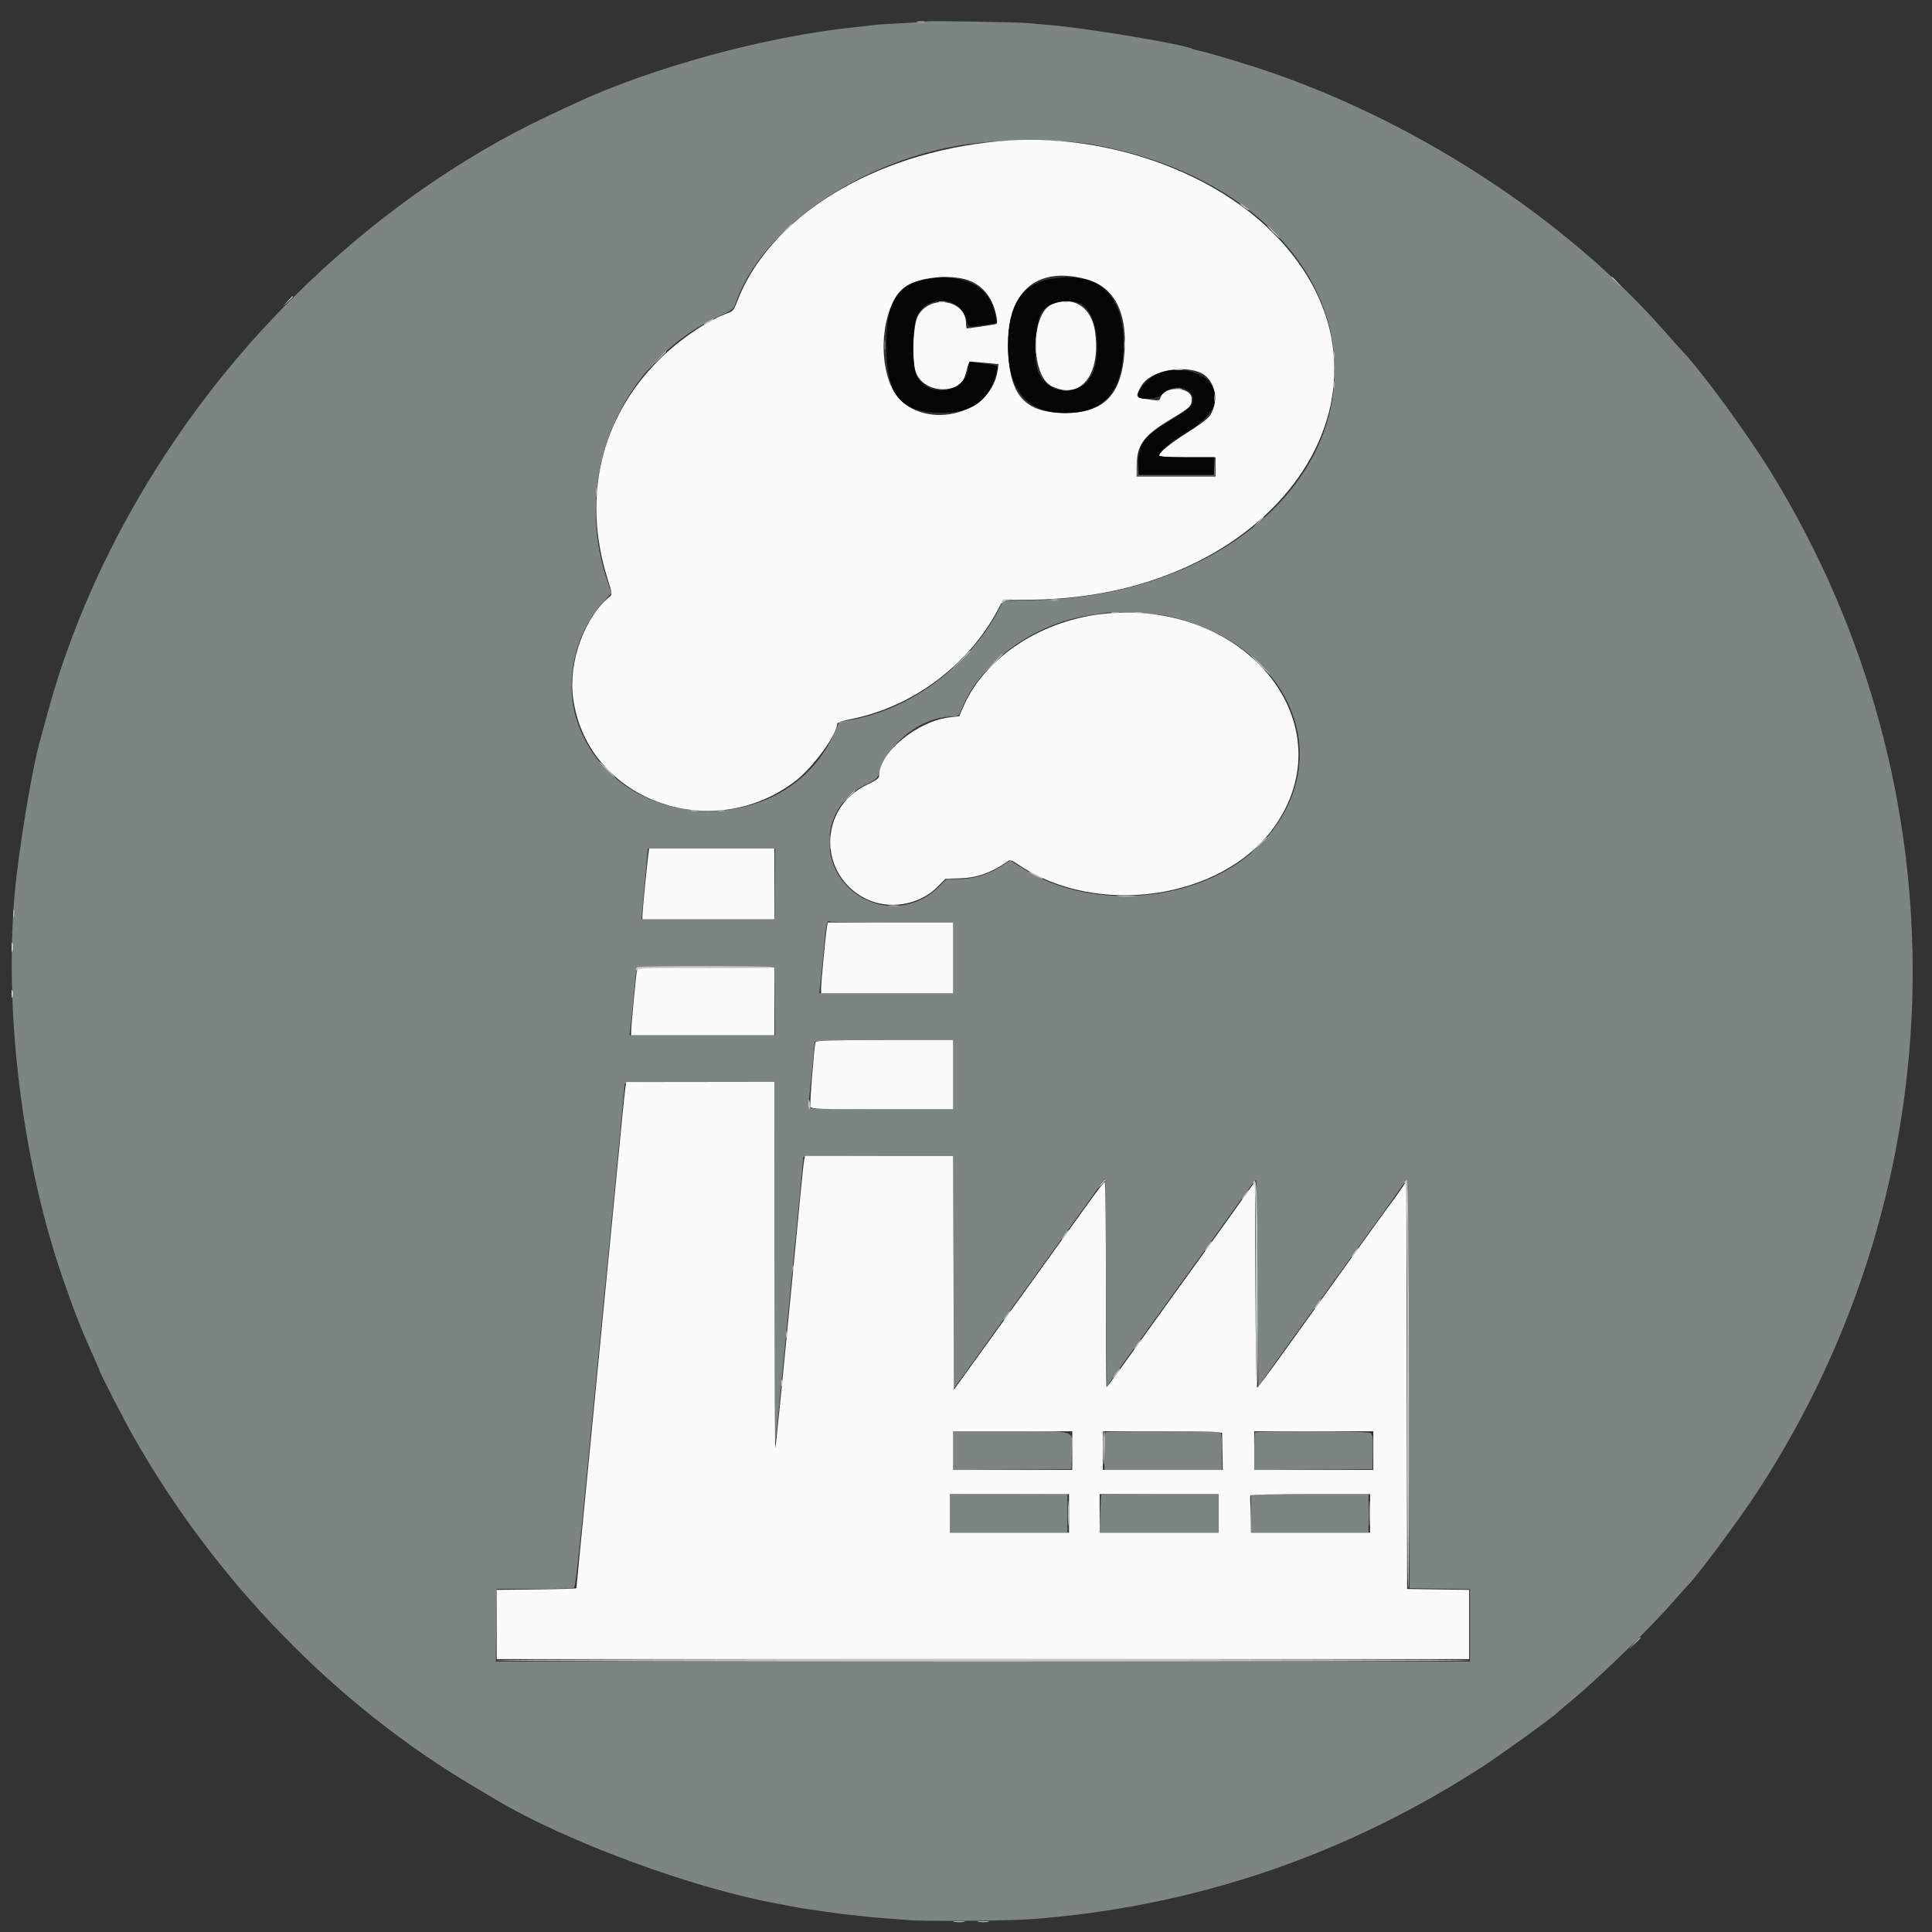 <svg id="svg" version="1.1" xmlns="http://www.w3.org/2000/svg" xmlns:xlink="http://www.w3.org/1999/xlink" width="400" height="400" viewBox="0, 0, 400,400"><rect x="0" y="0" width="400" height="400" fill="#333333" stroke="none"/><g id="svgg"><path id="path0" d="M192.000 4.427 C 191.908 4.509,189.658 4.674,187.000 4.793 C 184.342 4.913,181.717 5.075,181.167 5.153 C 180.617 5.231,178.592 5.461,176.667 5.663 C 158.352 7.591,134.893 14.000,119.000 21.417 C 117.808 21.973,115.483 23.060,113.833 23.832 C 94.811 32.735,76.399 45.873,60.147 62.140 C 35.889 86.420,17.838 117.332,9.521 148.833 C 9.037 150.667,8.505 152.617,8.340 153.167 C 7.047 157.463,4.749 170.530,3.504 180.667 C 0.427 205.715,4.053 238.434,12.719 263.833 C 15.247 271.244,16.758 275.105,19.482 281.113 C 20.134 282.550,20.667 283.796,20.667 283.880 C 20.667 284.237,25.578 293.795,27.578 297.331 C 44.469 327.189,69.395 352.857,97.943 369.791 C 99.836 370.914,101.861 372.120,102.443 372.469 C 116.968 381.206,143.906 391.144,161.333 394.196 C 161.792 394.276,162.842 394.480,163.667 394.649 C 164.492 394.818,165.842 395.052,166.667 395.168 C 167.492 395.284,169.539 395.588,171.217 395.843 C 172.895 396.099,175.220 396.394,176.384 396.500 C 177.548 396.605,178.950 396.755,179.500 396.833 C 180.050 396.910,181.775 397.059,183.333 397.165 C 184.892 397.270,186.917 397.432,187.833 397.525 C 190.842 397.829,208.733 397.705,213.500 397.347 C 246.861 394.837,277.845 384.426,306.385 366.135 C 310.107 363.750,321.610 355.473,322.333 354.658 C 322.425 354.555,323.804 353.390,325.397 352.068 C 331.270 347.198,341.698 337.042,346.515 331.500 C 347.790 330.034,348.998 328.684,349.199 328.500 C 350.943 326.910,359.773 315.066,363.791 308.928 C 405.570 245.101,406.794 163.341,366.944 98.231 C 361.679 89.629,352.208 76.702,347.897 72.234 C 347.495 71.818,346.267 70.443,345.167 69.179 C 324.176 45.056,291.938 24.190,259.655 13.831 C 254.915 12.311,249.394 10.705,248.023 10.450 C 247.578 10.367,247.113 10.236,246.989 10.160 C 245.460 9.215,224.357 5.701,216.833 5.138 C 215.367 5.029,213.717 4.879,213.167 4.806 C 211.654 4.604,192.191 4.256,192.000 4.427 M226.434 29.957 C 256.206 35.289,276.333 54.129,276.333 76.667 C 276.333 102.620,249.530 123.339,214.791 124.237 L 207.748 124.420 206.661 126.460 C 200.533 137.958,188.377 146.947,176.112 149.050 L 173.763 149.452 172.878 151.485 C 162.777 174.671,126.878 172.893,119.334 148.833 C 116.887 141.029,119.096 131.038,124.605 124.989 L 126.589 122.812 125.652 119.989 C 118.464 98.332,128.520 74.823,149.000 65.408 C 151.759 64.140,151.849 64.062,152.434 62.431 C 157.794 47.486,176.946 33.982,198.167 30.184 C 205.974 28.786,219.302 28.679,226.434 29.957 M183.095 71.500 C 183.098 72.417,183.163 72.752,183.239 72.245 C 183.316 71.739,183.314 70.989,183.235 70.579 C 183.156 70.169,183.093 70.583,183.095 71.500 M220.083 80.896 C 220.404 80.980,220.929 80.980,221.250 80.896 C 221.571 80.813,221.308 80.744,220.667 80.744 C 220.025 80.744,219.762 80.813,220.083 80.896 M235.473 96.582 L 235.500 98.500 243.500 98.500 L 251.500 98.500 251.525 96.667 L 251.550 94.833 251.425 96.583 L 251.300 98.333 243.500 98.333 L 235.700 98.333 235.573 96.498 L 235.445 94.663 235.473 96.582 M241.500 127.489 C 267.069 133.008,277.372 156.945,261.590 174.167 C 250.131 186.671,226.557 189.300,211.665 179.734 L 209.163 178.127 207.187 179.403 C 204.541 181.110,201.545 182.000,198.446 182.000 L 195.961 182.000 194.518 183.464 C 190.455 187.586,184.551 188.726,179.484 186.369 C 169.243 181.605,169.057 167.352,179.172 162.487 C 181.324 161.452,181.672 161.156,182.019 160.070 C 184.108 153.529,190.839 148.371,197.333 148.337 C 198.413 148.331,198.547 148.212,199.128 146.749 C 202.935 137.157,213.982 129.090,225.667 127.370 C 227.042 127.168,228.542 126.936,229.000 126.856 C 230.662 126.564,239.223 126.998,241.500 127.489 M160.441 183.008 L 160.382 190.349 146.608 190.342 L 132.833 190.335 132.872 189.584 C 132.894 189.171,133.184 185.871,133.517 182.250 L 134.123 175.667 147.312 175.667 L 160.500 175.667 160.441 183.008 M184.861 191.000 L 197.333 191.000 197.333 198.333 L 197.333 205.667 183.469 205.667 L 169.604 205.667 169.803 204.083 C 169.912 203.213,170.232 200.025,170.514 197.000 C 171.097 190.743,171.145 190.523,171.863 190.799 C 172.152 190.909,178.001 191.000,184.861 191.000 M160.430 207.250 L 160.500 214.333 145.413 214.333 L 130.325 214.333 130.495 213.083 C 130.588 212.396,130.901 209.288,131.191 206.177 C 131.481 203.066,131.791 200.401,131.881 200.256 C 131.970 200.111,138.415 200.032,146.202 200.080 L 160.361 200.167 160.430 207.250 M197.333 222.500 L 197.333 229.667 182.333 229.667 C 174.083 229.667,167.334 229.554,167.336 229.417 C 167.337 229.279,167.634 226.242,167.996 222.667 C 168.358 219.092,168.657 215.979,168.660 215.750 C 168.665 215.423,171.759 215.333,183.000 215.333 L 197.333 215.333 197.333 222.500 M160.334 224.250 C 160.374 274.723,160.436 298.763,160.524 298.500 C 160.586 298.317,160.943 294.942,161.316 291.000 C 161.690 287.058,162.519 278.546,163.158 272.084 C 164.721 256.270,166.333 239.740,166.333 239.516 C 166.333 239.415,173.307 239.333,181.831 239.333 L 197.329 239.333 197.414 263.401 L 197.500 287.468 202.643 280.317 C 205.472 276.385,211.086 268.592,215.119 263.000 C 219.153 257.408,223.888 250.818,225.643 248.354 L 228.833 243.875 229.000 265.466 L 229.167 287.057 230.520 285.112 C 231.265 284.042,233.504 280.917,235.496 278.167 C 241.368 270.063,256.754 248.675,258.337 246.417 C 259.141 245.271,259.917 244.333,260.063 244.333 C 260.209 244.333,260.367 253.943,260.414 265.688 L 260.500 287.042 264.383 281.604 C 266.518 278.614,269.732 274.142,271.524 271.667 C 273.317 269.192,276.237 265.142,278.012 262.667 C 279.788 260.192,282.922 255.842,284.976 253.000 C 287.030 250.158,289.247 247.046,289.903 246.083 C 290.558 245.121,291.223 244.333,291.379 244.333 C 291.536 244.333,291.702 263.346,291.749 286.583 L 291.833 328.833 298.083 328.924 L 304.333 329.015 304.333 336.507 L 304.333 344.000 203.494 344.000 L 102.654 344.000 102.744 336.477 L 102.833 328.953 110.667 328.978 C 114.975 328.991,118.661 328.889,118.857 328.751 C 119.060 328.608,119.749 322.964,120.456 315.667 C 121.139 308.608,122.363 296.083,123.177 287.833 C 126.040 258.805,129.333 224.895,129.333 224.450 C 129.333 224.079,132.042 224.000,144.833 224.000 C 153.358 224.000,160.333 224.112,160.334 224.250 M197.333 300.337 L 197.333 304.342 209.583 304.254 L 221.833 304.167 221.929 300.917 C 222.077 295.865,223.365 296.333,209.322 296.333 L 197.333 296.333 197.333 300.337 M228.900 296.544 C 228.772 296.673,228.667 298.478,228.667 300.556 L 228.667 304.333 240.833 304.333 L 253.000 304.333 253.000 300.536 C 253.000 297.604,252.895 296.698,252.537 296.560 C 251.836 296.291,229.169 296.276,228.900 296.544 M259.865 296.580 C 259.756 296.689,259.667 298.480,259.667 300.560 L 259.667 304.342 271.917 304.254 L 284.167 304.167 284.223 300.580 C 284.273 297.356,284.214 296.960,283.640 296.652 C 282.960 296.288,260.225 296.219,259.865 296.580 M196.667 313.349 L 196.667 317.333 208.833 317.333 L 221.000 317.333 221.000 313.326 L 221.000 309.319 208.833 309.342 L 196.667 309.364 196.667 313.349 M227.972 309.434 C 227.957 309.470,227.867 311.262,227.774 313.417 L 227.603 317.333 239.968 317.333 L 252.333 317.333 252.333 313.338 L 252.333 309.342 240.167 309.355 C 233.475 309.362,227.987 309.397,227.972 309.434 M259.000 313.333 L 259.000 317.333 271.167 317.333 L 283.333 317.333 283.333 313.333 L 283.333 309.333 271.167 309.333 L 259.000 309.333 259.000 313.333 " stroke="none" fill="#7c8484" fill-rule="evenodd"></path><path id="path1" d="M206.833 29.241 C 180.708 31.637,159.096 44.977,152.482 62.788 C 152.013 64.052,151.655 64.488,150.857 64.765 C 146.626 66.235,140.605 70.320,136.316 74.632 C 124.363 86.644,120.532 102.925,125.728 119.625 C 126.797 123.061,126.800 123.086,126.138 123.625 C 121.032 127.781,117.692 137.013,118.635 144.366 C 121.336 165.430,147.059 175.135,164.645 161.725 C 168.298 158.939,173.333 152.035,173.333 149.811 C 173.333 149.606,174.576 149.193,176.095 148.895 C 188.913 146.376,200.426 137.819,206.617 126.207 L 207.662 124.248 213.914 124.159 C 265.741 123.415,294.568 78.997,263.343 48.000 C 250.076 34.831,227.523 27.344,206.833 29.241 M201.004 58.222 C 203.805 59.470,205.646 61.995,206.297 65.483 C 206.559 66.883,206.524 67.021,205.874 67.159 C 205.134 67.316,200.509 68.000,200.186 68.000 C 200.084 68.000,200.000 67.543,200.000 66.983 C 200.000 61.958,192.372 60.844,190.000 65.523 C 189.112 67.275,188.793 73.404,189.433 76.424 C 190.164 79.874,194.471 81.623,198.131 79.956 C 199.122 79.504,199.713 78.502,200.170 76.500 C 200.379 75.583,200.689 74.837,200.859 74.841 C 201.028 74.846,202.421 74.970,203.955 75.118 L 206.743 75.386 206.536 76.776 C 205.008 87.013,188.755 89.422,184.543 80.036 C 181.432 73.103,183.047 62.263,187.645 59.220 C 190.650 57.232,197.615 56.711,201.004 58.222 M224.849 57.789 C 231.018 59.432,233.765 65.305,232.661 74.495 C 231.734 82.206,228.083 85.508,220.500 85.491 C 212.224 85.473,209.049 81.971,208.740 72.523 C 208.346 60.502,214.365 54.997,224.849 57.789 M217.833 62.985 C 213.343 64.842,213.312 77.811,217.792 79.980 C 223.756 82.867,227.921 77.646,226.734 68.773 C 226.042 63.597,222.275 61.147,217.833 62.985 M248.292 77.046 C 251.400 78.219,252.578 82.717,250.614 85.913 C 250.190 86.602,248.553 87.867,246.084 89.413 C 242.375 91.734,240.000 93.660,240.000 94.344 C 240.000 94.540,242.301 94.667,245.833 94.667 L 251.667 94.667 251.667 96.667 L 251.667 98.667 243.500 98.667 L 235.333 98.667 235.335 96.583 C 235.339 92.119,236.695 90.230,242.338 86.830 C 246.421 84.371,246.699 84.106,246.740 82.640 C 246.812 80.117,241.257 79.738,240.320 82.202 C 239.983 83.088,240.241 83.069,236.483 82.482 C 235.153 82.274,235.140 81.829,236.400 79.747 C 238.103 76.935,244.283 75.531,248.292 77.046 M229.084 127.019 C 215.802 128.261,203.931 135.994,199.451 146.325 L 198.597 148.294 196.715 148.506 C 189.897 149.274,182.000 155.819,182.000 160.701 C 182.000 161.135,181.297 161.640,179.583 162.438 C 169.456 167.152,169.304 181.164,179.326 186.102 C 184.052 188.431,190.308 187.391,194.043 183.655 L 195.762 181.936 198.631 181.852 C 202.311 181.745,205.196 180.719,208.700 178.272 C 209.123 177.977,209.537 178.108,210.700 178.906 C 226.960 190.067,253.136 186.258,263.831 171.175 C 278.724 150.171,258.353 124.284,229.084 127.019 M134.190 177.250 C 133.876 179.666,133.002 188.735,133.001 189.583 L 133.000 190.333 146.667 190.333 L 160.333 190.333 160.333 183.000 L 160.333 175.667 147.365 175.667 L 134.396 175.667 134.190 177.250 M171.189 192.083 C 170.910 193.805,169.999 203.390,169.999 204.583 L 170.000 205.667 183.667 205.667 L 197.333 205.667 197.333 198.333 L 197.333 191.000 184.348 191.000 L 171.364 191.000 171.189 192.083 M2.429 196.167 C 2.431 197.083,2.496 197.419,2.573 196.912 C 2.649 196.405,2.647 195.655,2.568 195.245 C 2.489 194.835,2.426 195.250,2.429 196.167 M131.853 201.083 C 131.666 201.962,130.667 212.496,130.667 213.588 L 130.667 214.333 145.500 214.333 L 160.333 214.333 160.333 207.333 L 160.333 200.333 146.173 200.333 L 132.013 200.333 131.853 201.083 M2.417 205.833 C 2.421 206.567,2.489 206.827,2.569 206.413 C 2.649 205.998,2.646 205.398,2.562 205.079 C 2.479 204.761,2.414 205.100,2.417 205.833 M168.848 215.750 C 168.557 216.678,167.604 228.690,167.785 229.160 C 167.955 229.603,169.834 229.667,182.656 229.667 L 197.333 229.667 197.333 222.500 L 197.333 215.333 183.156 215.333 C 172.106 215.333,168.950 215.425,168.848 215.750 M129.528 224.763 C 129.448 225.168,129.147 227.975,128.858 231.000 C 128.569 234.025,126.308 257.236,123.833 282.581 C 121.358 307.926,119.333 328.736,119.333 328.825 C 119.333 328.915,115.621 329.028,111.083 329.078 L 102.833 329.167 102.833 336.333 L 102.833 343.500 203.500 343.500 L 304.167 343.500 304.167 336.333 L 304.167 329.167 297.751 329.076 L 291.336 328.986 291.251 286.786 L 291.167 244.586 289.838 246.543 C 289.107 247.619,288.424 248.575,288.321 248.667 C 288.217 248.758,285.819 252.058,282.991 256.000 C 280.163 259.942,276.271 265.357,274.341 268.034 C 272.412 270.711,268.508 276.144,265.667 280.107 C 262.825 284.071,260.389 287.318,260.252 287.323 C 260.116 287.329,259.966 277.720,259.919 265.971 L 259.833 244.609 258.473 246.555 C 257.725 247.625,255.167 251.200,252.788 254.500 C 250.410 257.800,245.112 265.150,241.015 270.833 C 236.918 276.517,232.578 282.544,231.370 284.226 C 230.163 285.909,229.131 287.242,229.078 287.189 C 229.024 287.135,228.976 277.546,228.971 265.879 C 228.966 254.212,228.858 244.672,228.731 244.679 C 228.604 244.685,226.914 246.898,224.976 249.595 C 217.129 260.517,209.042 271.745,206.027 275.907 C 204.270 278.331,201.633 281.984,200.167 284.023 L 197.500 287.733 197.414 263.533 L 197.329 239.333 182.004 239.333 L 166.679 239.333 166.506 240.083 C 166.411 240.496,166.029 244.058,165.657 248.000 C 164.997 255.004,164.202 263.180,161.816 287.500 C 161.168 294.100,160.581 299.650,160.512 299.833 C 160.443 300.017,160.374 283.026,160.360 262.077 L 160.333 223.988 145.003 224.007 L 129.673 224.025 129.528 224.763 M222.000 300.333 L 222.000 304.333 209.667 304.333 L 197.333 304.333 197.333 300.333 L 197.333 296.333 209.667 296.333 L 222.000 296.333 222.000 300.333 M253.021 296.750 C 253.032 296.979,253.069 298.779,253.104 300.750 L 253.167 304.333 240.750 304.333 L 228.333 304.333 228.333 300.333 L 228.333 296.333 240.667 296.333 C 250.300 296.333,253.005 296.425,253.021 296.750 M284.333 300.333 L 284.333 304.333 272.000 304.333 L 259.667 304.333 259.667 300.333 L 259.667 296.333 272.000 296.333 L 284.333 296.333 284.333 300.333 M221.333 313.333 L 221.333 317.333 209.000 317.333 L 196.667 317.333 196.667 313.333 L 196.667 309.333 209.000 309.333 L 221.333 309.333 221.333 313.333 M252.333 313.333 L 252.333 317.333 240.000 317.333 L 227.667 317.333 227.667 313.333 L 227.667 309.333 240.000 309.333 L 252.333 309.333 252.333 313.333 M283.667 313.333 L 283.667 317.333 271.333 317.333 L 259.000 317.333 258.971 314.750 C 258.956 313.329,258.901 311.642,258.850 311.000 C 258.799 310.358,258.820 309.721,258.898 309.583 C 258.976 309.446,264.580 309.333,271.353 309.333 L 283.667 309.333 283.667 313.333 " stroke="none" fill="#fbfbfb" fill-rule="evenodd"></path><path id="path2" d="M192.509 57.705 C 185.790 58.683,183.531 62.148,183.516 71.500 C 183.499 81.917,186.403 85.447,195.000 85.457 C 201.576 85.466,204.958 82.856,206.450 76.620 C 206.684 75.644,206.601 75.613,202.593 75.147 L 200.686 74.926 200.464 76.314 C 199.651 81.401,192.510 82.510,189.833 77.965 C 188.738 76.106,188.839 67.071,189.978 65.083 C 192.372 60.903,198.884 61.521,200.042 66.038 C 200.508 67.857,200.358 67.808,203.848 67.289 L 206.391 66.910 206.172 65.705 C 205.312 60.956,202.609 58.375,197.762 57.674 C 195.220 57.306,195.247 57.306,192.509 57.705 M217.995 57.674 C 211.581 58.659,208.664 63.039,208.675 71.667 C 208.687 81.234,213.127 85.960,221.667 85.497 C 228.598 85.121,232.151 80.996,232.573 72.833 C 233.158 61.529,227.977 56.142,217.995 57.674 M224.260 63.228 C 227.839 65.901,228.212 76.322,224.834 79.288 C 221.600 82.127,216.749 81.080,215.014 77.167 C 213.746 74.305,214.319 66.194,215.924 64.286 C 217.652 62.233,222.160 61.661,224.260 63.228 M240.197 77.172 C 237.827 78.075,235.667 80.341,235.667 81.924 C 235.667 82.945,239.644 82.703,240.608 81.624 C 242.651 79.337,247.000 80.058,247.000 82.683 C 247.000 83.987,246.038 84.879,242.174 87.157 C 236.967 90.226,235.667 91.986,235.667 95.967 L 235.667 98.333 243.500 98.333 L 251.333 98.333 251.333 96.500 L 251.333 94.667 245.667 94.667 C 241.246 94.667,240.000 94.572,240.000 94.234 C 240.000 93.503,242.366 91.476,245.167 89.806 C 251.237 86.187,252.962 82.848,250.582 79.317 C 248.976 76.934,243.688 75.842,240.197 77.172 " stroke="none" fill="#050505" fill-rule="evenodd"></path><path id="path3" d="M189.917 4.569 C 190.329 4.648,191.004 4.648,191.417 4.569 C 191.829 4.489,191.492 4.424,190.667 4.424 C 189.842 4.424,189.504 4.489,189.917 4.569 M218.417 29.230 C 218.737 29.314,219.262 29.314,219.583 29.230 C 219.904 29.146,219.642 29.077,219.000 29.077 C 218.358 29.077,218.096 29.146,218.417 29.230 M256.667 42.121 C 256.667 42.213,257.117 42.608,257.667 43.000 C 258.217 43.392,258.667 43.637,258.667 43.545 C 258.667 43.454,258.217 43.058,257.667 42.667 C 257.117 42.275,256.667 42.030,256.667 42.121 M162.154 48.083 L 160.500 49.833 162.250 48.179 C 163.212 47.269,164.000 46.482,164.000 46.429 C 164.000 46.180,163.691 46.457,162.154 48.083 M263.500 48.000 C 264.216 48.733,264.877 49.333,264.969 49.333 C 265.060 49.333,264.549 48.733,263.833 48.000 C 263.117 47.267,262.456 46.667,262.365 46.667 C 262.273 46.667,262.784 47.267,263.500 48.000 M333.667 57.438 C 333.667 57.495,334.154 57.983,334.750 58.521 L 335.833 59.500 334.854 58.417 C 333.942 57.407,333.667 57.180,333.667 57.438 M59.479 62.417 L 58.500 63.500 59.583 62.521 C 60.593 61.608,60.820 61.333,60.562 61.333 C 60.505 61.333,60.017 61.821,59.479 62.417 M194.417 62.563 C 194.737 62.647,195.262 62.647,195.583 62.563 C 195.904 62.479,195.642 62.411,195.000 62.411 C 194.358 62.411,194.096 62.479,194.417 62.563 M220.083 62.563 C 220.404 62.647,220.929 62.647,221.250 62.563 C 221.571 62.479,221.308 62.411,220.667 62.411 C 220.025 62.411,219.762 62.479,220.083 62.563 M146.583 66.524 C 145.337 67.200,145.413 67.482,146.667 66.833 C 147.217 66.549,147.667 66.245,147.667 66.158 C 147.667 65.944,147.631 65.956,146.583 66.524 M214.448 71.500 C 214.449 72.967,214.507 73.525,214.578 72.741 C 214.648 71.957,214.647 70.757,214.576 70.075 C 214.504 69.392,214.446 70.033,214.448 71.500 M232.762 71.500 C 232.765 72.417,232.829 72.752,232.906 72.245 C 232.982 71.739,232.980 70.989,232.901 70.579 C 232.822 70.169,232.760 70.583,232.762 71.500 M135.823 74.750 L 133.833 76.833 135.917 74.844 C 137.852 72.996,138.153 72.667,137.906 72.667 C 137.855 72.667,136.917 73.604,135.823 74.750 M276.077 73.667 C 276.077 74.308,276.146 74.571,276.230 74.250 C 276.314 73.929,276.314 73.404,276.230 73.083 C 276.146 72.762,276.077 73.025,276.077 73.667 M243.250 76.569 C 243.662 76.648,244.338 76.648,244.750 76.569 C 245.162 76.489,244.825 76.424,244.000 76.424 C 243.175 76.424,242.838 76.489,243.250 76.569 M276.077 79.667 C 276.077 80.308,276.146 80.571,276.230 80.250 C 276.314 79.929,276.314 79.404,276.230 79.083 C 276.146 78.762,276.077 79.025,276.077 79.667 M243.417 80.563 C 243.737 80.647,244.262 80.647,244.583 80.563 C 244.904 80.479,244.642 80.411,244.000 80.411 C 243.358 80.411,243.096 80.479,243.417 80.563 M251.417 82.500 C 251.421 83.233,251.489 83.494,251.569 83.079 C 251.649 82.665,251.646 82.065,251.562 81.746 C 251.479 81.427,251.414 81.767,251.417 82.500 M123.417 101.833 C 123.421 102.567,123.489 102.827,123.569 102.413 C 123.649 101.998,123.646 101.398,123.562 101.079 C 123.479 100.761,123.414 101.100,123.417 101.833 M260.479 108.083 L 259.500 109.167 260.583 108.188 C 261.179 107.649,261.667 107.162,261.667 107.104 C 261.667 106.847,261.392 107.074,260.479 108.083 M207.556 124.222 C 207.433 124.344,207.336 124.607,207.338 124.806 C 207.342 125.043,207.428 125.034,207.590 124.780 C 207.725 124.567,208.285 124.327,208.834 124.247 L 209.833 124.100 208.806 124.050 C 208.240 124.022,207.678 124.100,207.556 124.222 M217.587 124.236 C 218.002 124.315,218.602 124.312,218.921 124.229 C 219.239 124.146,218.900 124.080,218.167 124.084 C 217.433 124.088,217.173 124.156,217.587 124.236 M230.254 126.902 C 230.669 126.982,231.269 126.979,231.587 126.896 C 231.906 126.812,231.567 126.747,230.833 126.751 C 230.100 126.754,229.839 126.823,230.254 126.902 M235.083 126.896 C 235.404 126.980,235.929 126.980,236.250 126.896 C 236.571 126.813,236.308 126.744,235.667 126.744 C 235.025 126.744,234.762 126.813,235.083 126.896 M198.491 137.083 L 196.167 139.500 198.583 137.176 C 199.912 135.897,201.000 134.810,201.000 134.759 C 201.000 134.514,200.650 134.839,198.491 137.083 M205.324 137.583 L 203.167 139.833 205.417 137.676 C 206.654 136.490,207.667 135.477,207.667 135.426 C 207.667 135.181,207.327 135.493,205.324 137.583 M260.833 137.667 C 261.922 138.767,262.887 139.667,262.979 139.667 C 263.071 139.667,262.255 138.767,261.167 137.667 C 260.078 136.567,259.113 135.667,259.021 135.667 C 258.929 135.667,259.745 136.567,260.833 137.667 M125.500 159.333 C 126.403 160.250,127.217 161.000,127.308 161.000 C 127.400 161.000,126.736 160.250,125.833 159.333 C 124.930 158.417,124.117 157.667,124.025 157.667 C 123.933 157.667,124.597 158.417,125.500 159.333 M175.484 165.083 L 174.167 166.500 175.583 165.182 C 176.901 163.957,177.153 163.667,176.901 163.667 C 176.847 163.667,176.209 164.304,175.484 165.083 M143.083 167.896 C 143.404 167.980,143.929 167.980,144.250 167.896 C 144.571 167.813,144.308 167.744,143.667 167.744 C 143.025 167.744,142.762 167.813,143.083 167.896 M148.750 167.896 C 149.071 167.980,149.596 167.980,149.917 167.896 C 150.237 167.813,149.975 167.744,149.333 167.744 C 148.692 167.744,148.429 167.813,148.750 167.896 M171.779 174.333 C 171.779 175.708,171.838 176.271,171.909 175.583 C 171.981 174.896,171.981 173.771,171.909 173.083 C 171.838 172.396,171.779 172.958,171.779 174.333 M260.487 175.083 L 258.833 176.833 260.583 175.179 C 261.546 174.269,262.333 173.482,262.333 173.429 C 262.333 173.180,262.025 173.457,260.487 175.083 M213.000 180.498 C 213.000 180.723,215.708 182.070,215.858 181.919 C 215.928 181.850,215.314 181.466,214.493 181.067 C 213.672 180.668,213.000 180.412,213.000 180.498 M231.595 185.579 C 232.563 185.647,234.063 185.646,234.928 185.578 C 235.793 185.509,235.000 185.454,233.167 185.455 C 231.333 185.456,230.626 185.512,231.595 185.579 M184.083 187.572 C 184.588 187.648,185.412 187.648,185.917 187.572 C 186.421 187.496,186.008 187.433,185.000 187.433 C 183.992 187.433,183.579 187.496,184.083 187.572 M2.751 189.167 C 2.754 189.900,2.823 190.161,2.902 189.746 C 2.982 189.331,2.979 188.731,2.896 188.413 C 2.812 188.094,2.747 188.433,2.751 189.167 M131.889 200.222 C 131.767 200.344,131.669 200.607,131.672 200.806 C 131.675 201.015,131.790 200.989,131.946 200.743 C 132.158 200.409,135.211 200.338,146.409 200.410 C 154.216 200.459,160.534 200.387,160.449 200.250 C 160.258 199.941,132.197 199.914,131.889 200.222 M167.333 228.667 C 167.333 229.217,167.457 229.667,167.609 229.667 C 167.761 229.667,167.818 229.217,167.738 228.667 C 167.657 228.117,167.533 227.667,167.462 227.667 C 167.391 227.667,167.333 228.117,167.333 228.667 M227.990 245.064 L 227.240 246.167 228.154 245.228 C 228.656 244.712,228.994 244.216,228.903 244.126 C 228.813 244.035,228.402 244.458,227.990 245.064 M259.468 244.718 C 259.321 244.957,259.377 245.013,259.615 244.865 C 259.905 244.686,260.000 249.925,260.000 265.980 C 260.000 277.724,260.112 287.333,260.250 287.333 C 260.387 287.333,260.460 277.658,260.412 265.833 C 260.330 245.758,260.228 243.489,259.468 244.718 M290.802 244.718 C 290.654 244.957,290.710 245.013,290.948 244.865 C 291.239 244.686,291.333 255.010,291.333 286.814 C 291.333 310.016,291.446 329.000,291.583 329.000 C 291.721 329.000,291.795 309.950,291.747 286.667 C 291.695 260.742,291.541 244.333,291.350 244.333 C 291.179 244.333,290.932 244.507,290.802 244.718 M257.667 247.333 C 257.275 247.883,257.030 248.333,257.121 248.333 C 257.213 248.333,257.608 247.883,258.000 247.333 C 258.392 246.783,258.637 246.333,258.545 246.333 C 258.454 246.333,258.058 246.783,257.667 247.333 M220.333 255.667 C 219.942 256.217,219.696 256.667,219.788 256.667 C 219.880 256.667,220.275 256.217,220.667 255.667 C 221.058 255.117,221.304 254.667,221.212 254.667 C 221.120 254.667,220.725 255.117,220.333 255.667 M250.000 258.000 C 249.608 258.550,249.363 259.000,249.455 259.000 C 249.546 259.000,249.942 258.550,250.333 258.000 C 250.725 257.450,250.970 257.000,250.879 257.000 C 250.787 257.000,250.392 257.450,250.000 258.000 M280.333 259.333 C 279.942 259.883,279.696 260.333,279.788 260.333 C 279.880 260.333,280.275 259.883,280.667 259.333 C 281.058 258.783,281.304 258.333,281.212 258.333 C 281.120 258.333,280.725 258.783,280.333 259.333 M164.077 262.667 C 164.077 263.308,164.146 263.571,164.230 263.250 C 164.314 262.929,164.314 262.404,164.230 262.083 C 164.146 261.762,164.077 262.025,164.077 262.667 M272.667 270.000 C 272.275 270.550,272.030 271.000,272.121 271.000 C 272.213 271.000,272.608 270.550,273.000 270.000 C 273.392 269.450,273.637 269.000,273.545 269.000 C 273.454 269.000,273.058 269.450,272.667 270.000 M208.333 272.333 C 207.942 272.883,207.696 273.333,207.788 273.333 C 207.880 273.333,208.275 272.883,208.667 272.333 C 209.058 271.783,209.304 271.333,209.212 271.333 C 209.120 271.333,208.725 271.783,208.333 272.333 M162.744 276.333 C 162.744 276.975,162.813 277.237,162.896 276.917 C 162.980 276.596,162.980 276.071,162.896 275.750 C 162.813 275.429,162.744 275.692,162.744 276.333 M235.333 278.333 C 234.942 278.883,234.696 279.333,234.788 279.333 C 234.880 279.333,235.275 278.883,235.667 278.333 C 236.058 277.783,236.304 277.333,236.212 277.333 C 236.120 277.333,235.725 277.783,235.333 278.333 M231.000 284.333 C 230.608 284.883,230.363 285.333,230.455 285.333 C 230.546 285.333,230.942 284.883,231.333 284.333 C 231.725 283.783,231.970 283.333,231.879 283.333 C 231.787 283.333,231.392 283.783,231.000 284.333 M161.744 286.333 C 161.744 286.975,161.813 287.237,161.896 286.917 C 161.980 286.596,161.980 286.071,161.896 285.750 C 161.813 285.429,161.744 285.692,161.744 286.333 M228.392 300.417 C 228.451 304.561,228.581 304.068,228.744 299.083 C 228.793 297.570,228.721 296.332,228.583 296.333 C 228.446 296.333,228.360 298.171,228.392 300.417 M221.128 313.333 C 221.128 315.625,221.182 316.563,221.247 315.417 C 221.312 314.271,221.312 312.396,221.247 311.250 C 221.182 310.104,221.128 311.042,221.128 313.333 M283.462 313.333 C 283.462 315.625,283.515 316.563,283.580 315.417 C 283.645 314.271,283.645 312.396,283.580 311.250 C 283.515 310.104,283.462 311.042,283.462 313.333 M338.315 340.250 L 337.167 341.500 338.417 340.351 C 339.104 339.719,339.667 339.157,339.667 339.101 C 339.667 338.847,339.385 339.087,338.315 340.250 M102.667 343.750 C 102.667 343.887,148.042 344.000,203.500 344.000 C 258.958 344.000,304.333 343.887,304.333 343.750 C 304.333 343.613,258.958 343.500,203.500 343.500 C 148.042 343.500,102.667 343.613,102.667 343.750 M197.589 397.908 C 198.188 397.982,199.088 397.981,199.589 397.905 C 200.090 397.829,199.600 397.768,198.500 397.770 C 197.400 397.772,196.990 397.834,197.589 397.908 M202.589 397.908 C 203.188 397.982,204.088 397.981,204.589 397.905 C 205.090 397.829,204.600 397.768,203.500 397.770 C 202.400 397.772,201.990 397.834,202.589 397.908 " stroke="none" fill="#c4c4c4" fill-rule="evenodd"></path></g></svg>